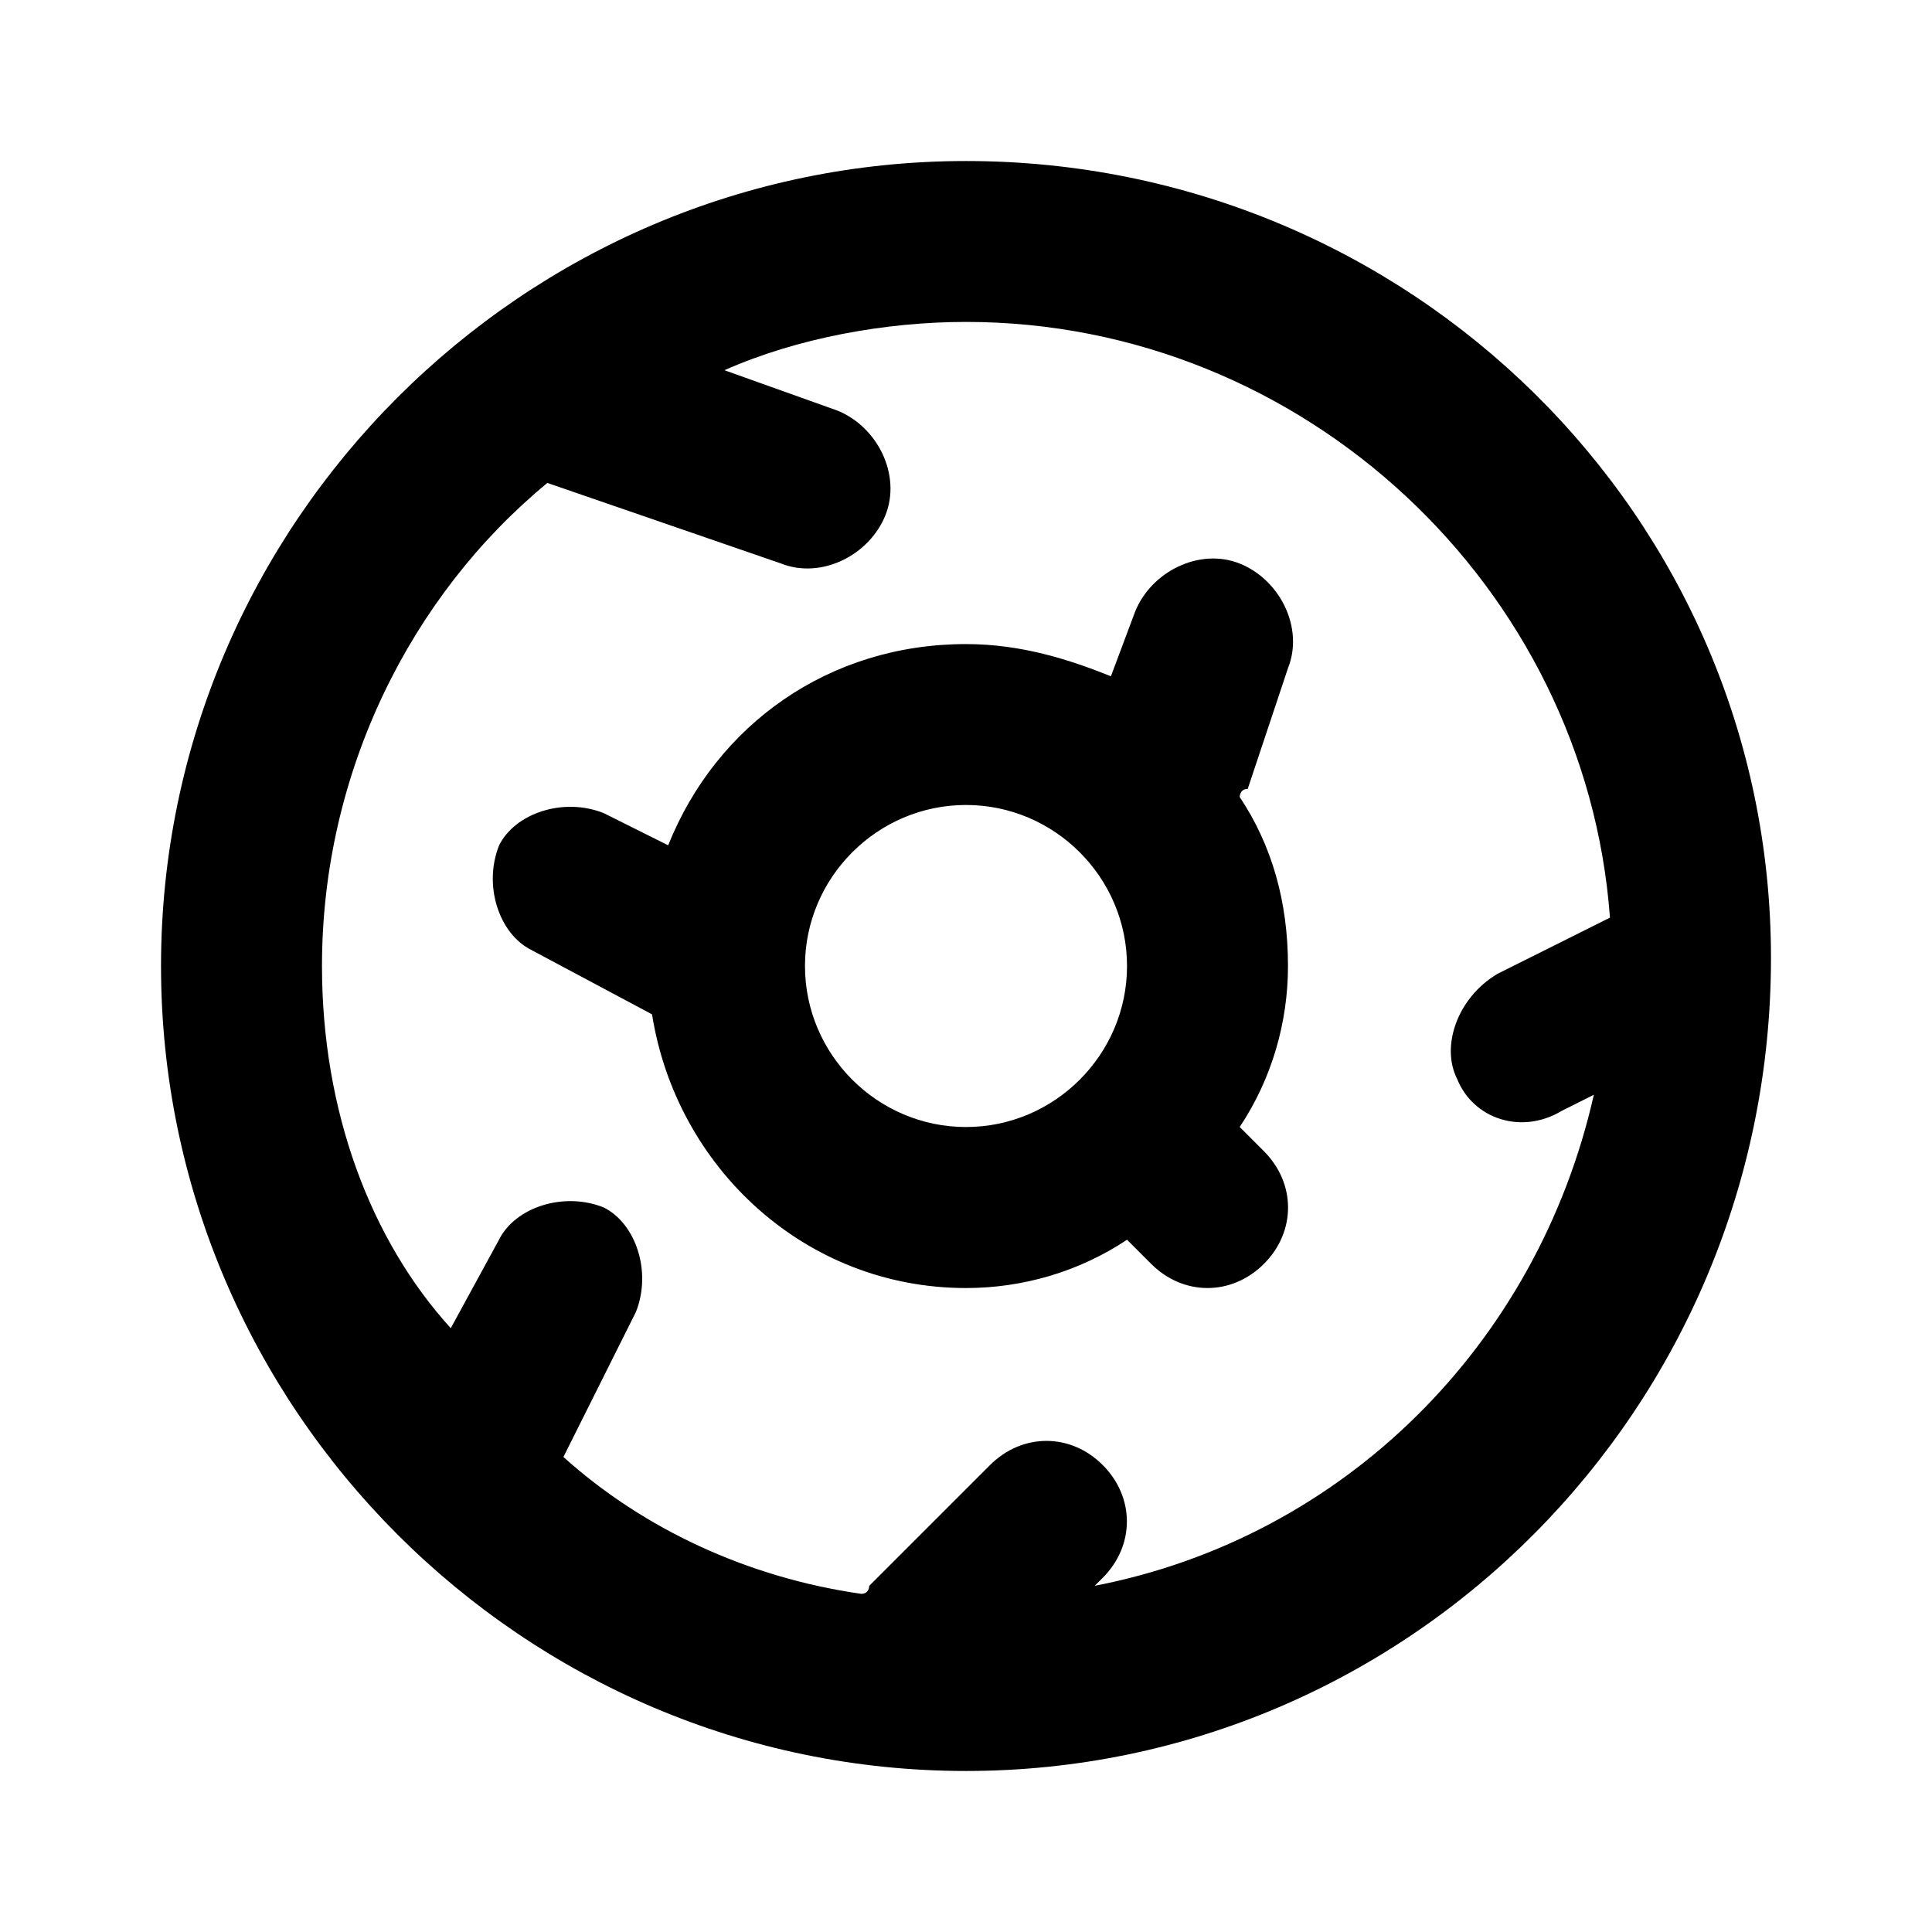 <!-- Generated by IcoMoon.io -->
<svg version="1.1" xmlns="http://www.w3.org/2000/svg" width="32" height="32" viewBox="0 0 32 32">
<title>donut</title>
<path d="M29.333 15.867c0 0 0 0 0 0 0-7.333-6-13.2-13.333-13.2s-13.333 6-13.333 13.333 6 13.333 13.333 13.333 13.333-6 13.333-13.467c0 0.133 0 0.133 0 0zM24.133 17.867c0.267 0.667 1.067 0.933 1.733 0.533l0.533-0.267c-0.933 4.133-4.133 7.333-8.267 8.133l0.133-0.133c0.533-0.533 0.533-1.333 0-1.867s-1.333-0.533-1.867 0l-2 2c0 0 0 0.133-0.133 0.133-1.867-0.267-3.6-1.067-4.933-2.267l1.2-2.4c0.267-0.667 0-1.467-0.533-1.733-0.667-0.267-1.467 0-1.733 0.533l-0.8 1.467c-1.333-1.467-2.133-3.6-2.133-6 0-3.2 1.467-6.133 3.733-8l3.867 1.333c0.667 0.267 1.467-0.133 1.733-0.8s-0.133-1.467-0.8-1.733l-1.867-0.667c1.2-0.533 2.667-0.8 4-0.8 5.6 0 10.267 4.4 10.667 9.867l-1.867 0.933c-0.667 0.4-0.933 1.2-0.667 1.733z"></path>
<path d="M20.533 18.667c0.533-0.8 0.8-1.733 0.8-2.667 0-1.067-0.267-2-0.8-2.8 0 0 0-0.133 0.133-0.133l0.667-2c0.267-0.667-0.133-1.467-0.8-1.733s-1.467 0.133-1.733 0.8l-0.4 1.067c-0.667-0.267-1.467-0.533-2.4-0.533-2.267 0-4.133 1.333-4.933 3.333l-1.067-0.533c-0.667-0.267-1.467 0-1.733 0.533-0.267 0.667 0 1.467 0.533 1.733l2 1.067c0.4 2.533 2.533 4.533 5.2 4.533 0.933 0 1.867-0.267 2.667-0.8l0.4 0.4c0.533 0.533 1.333 0.533 1.867 0s0.533-1.333 0-1.867l-0.4-0.4zM16 18.667c-1.467 0-2.667-1.2-2.667-2.667s1.2-2.667 2.667-2.667 2.667 1.2 2.667 2.667-1.2 2.667-2.667 2.667z"></path>
</svg>
